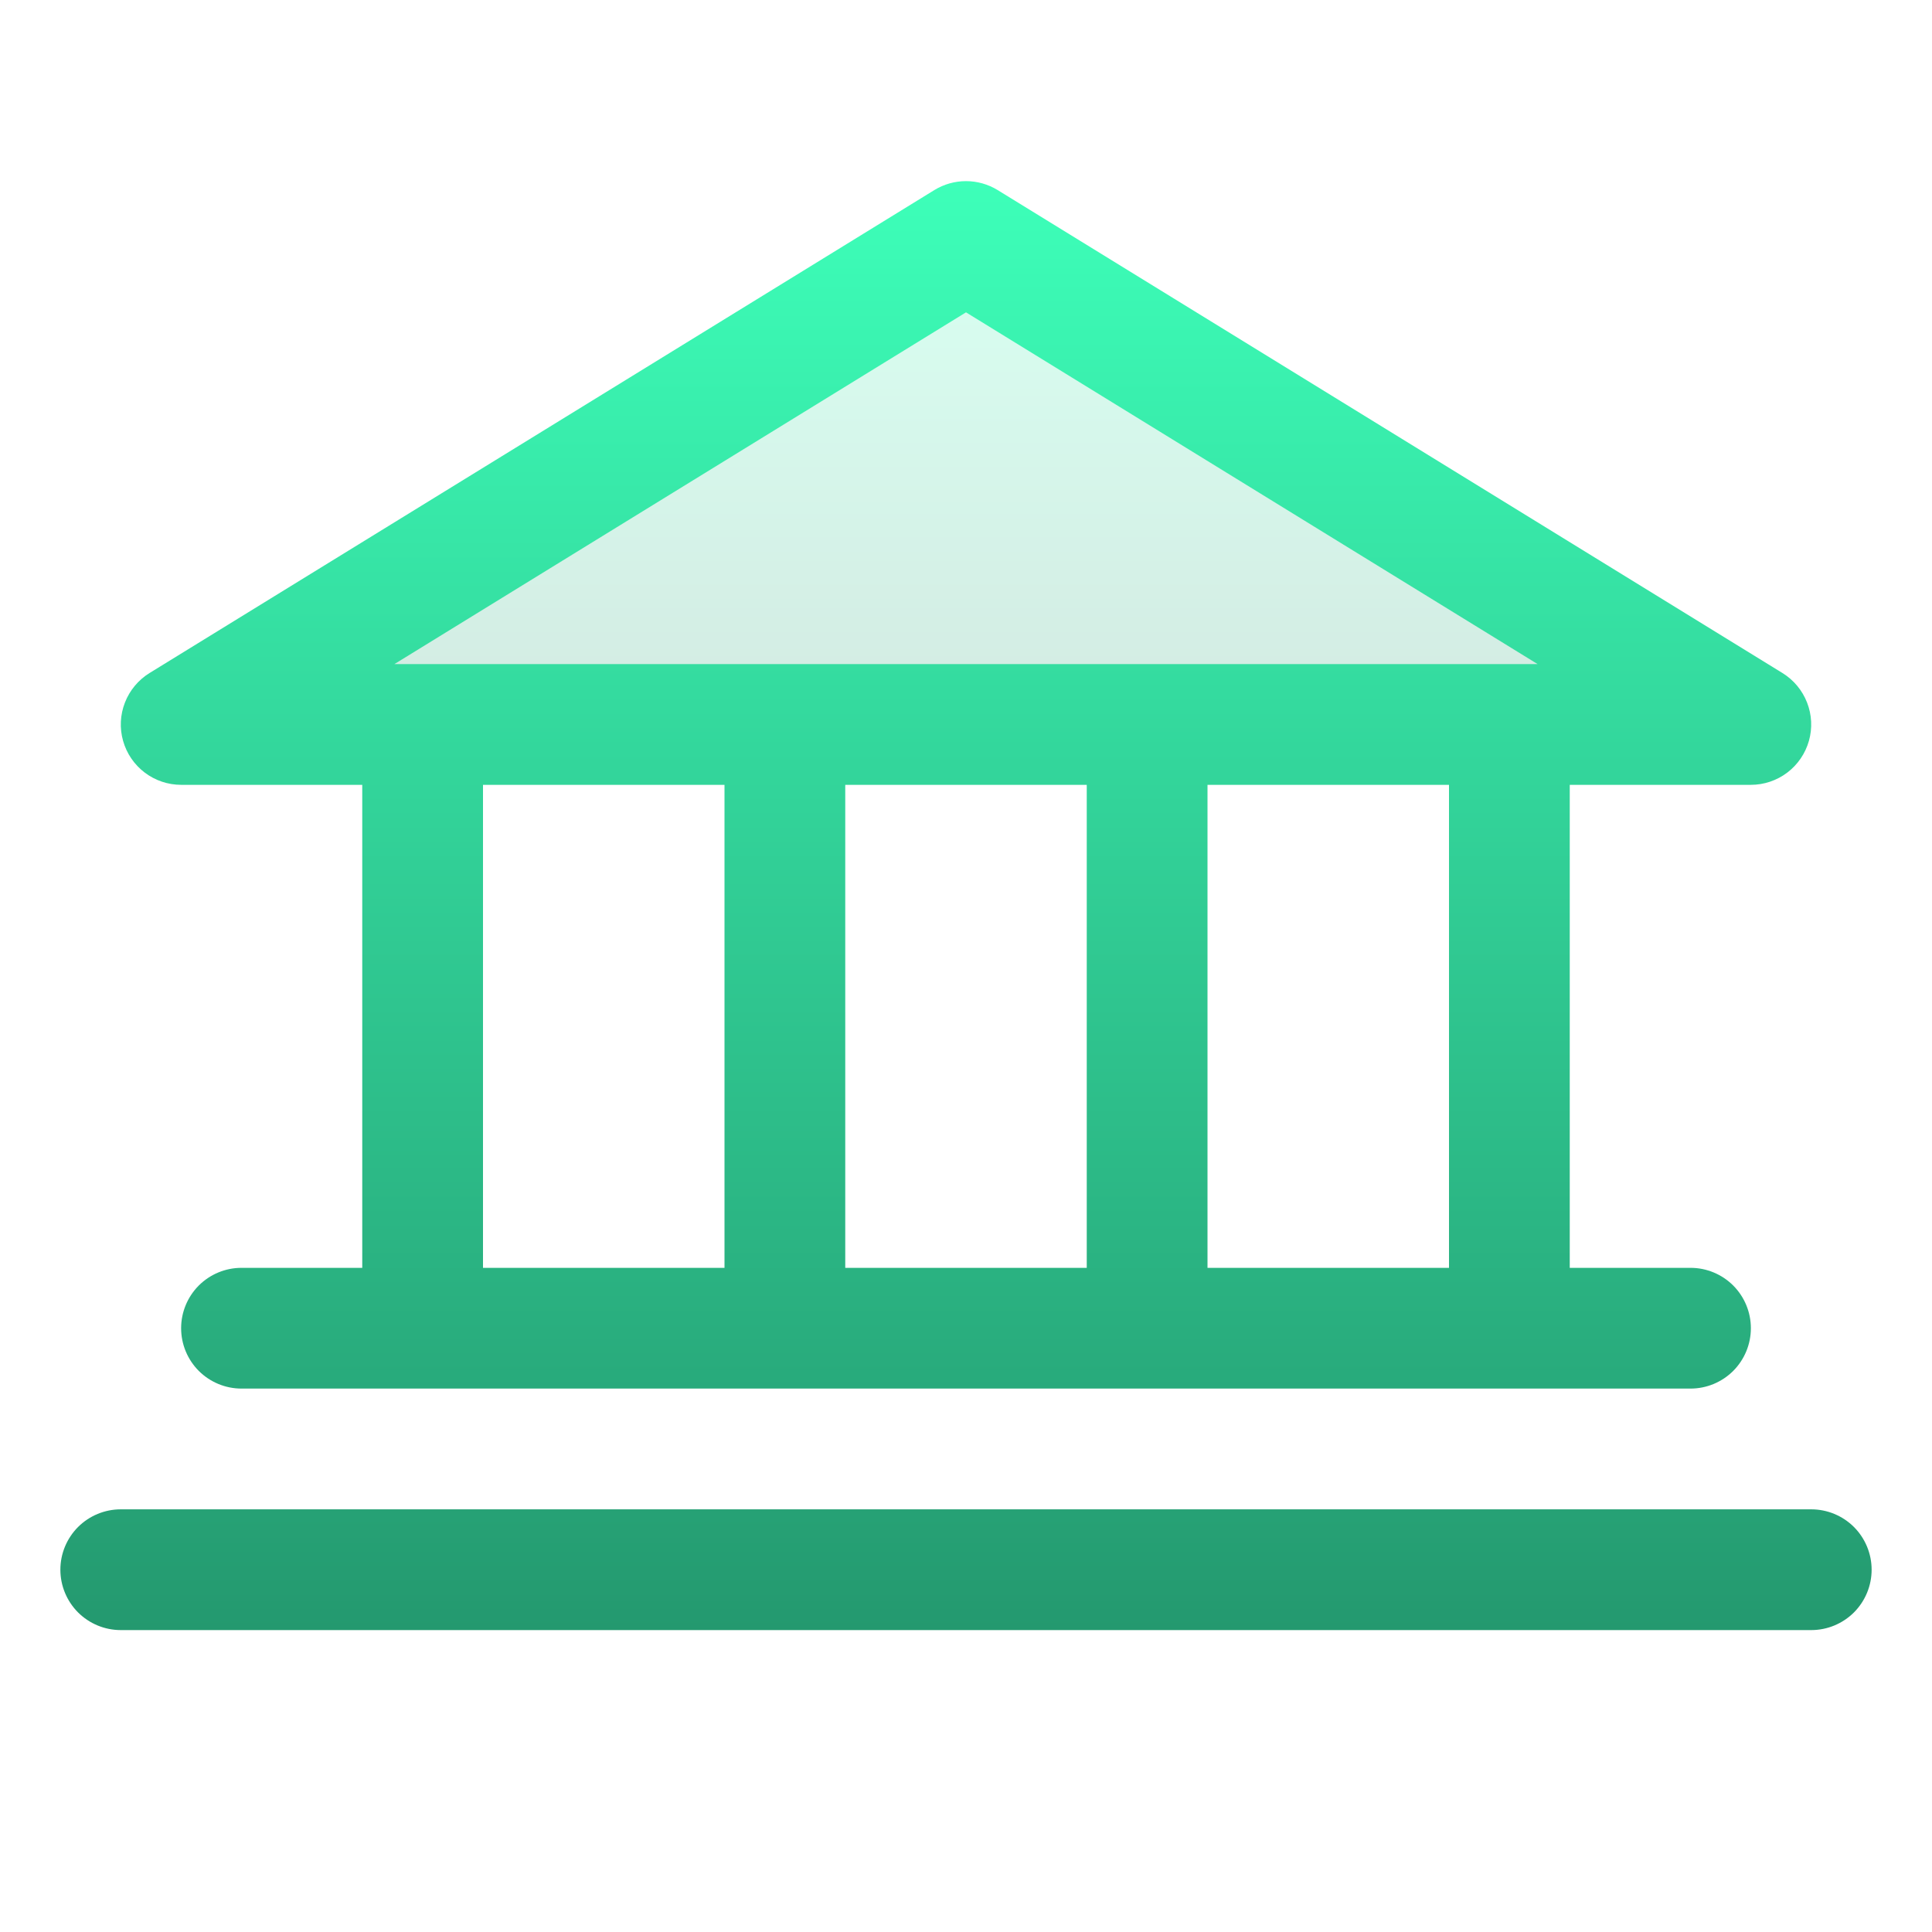 <svg width="48" height="48" viewBox="0 0 48 48" fill="none" xmlns="http://www.w3.org/2000/svg">
<path opacity="0.2" d="M43.5 18H4.5L24 6L43.5 18Z" fill="url(#paint0_linear_13_968)"/>
<path d="M4.5 19.499H9V31.499H6C5.602 31.499 5.221 31.657 4.939 31.938C4.658 32.22 4.5 32.601 4.5 32.999C4.5 33.397 4.658 33.778 4.939 34.06C5.221 34.341 5.602 34.499 6 34.499H42C42.398 34.499 42.779 34.341 43.061 34.06C43.342 33.778 43.5 33.397 43.5 32.999C43.5 32.601 43.342 32.22 43.061 31.938C42.779 31.657 42.398 31.499 42 31.499H39V19.499H43.5C43.826 19.499 44.144 19.392 44.404 19.195C44.664 18.998 44.853 18.721 44.942 18.407C45.031 18.093 45.015 17.759 44.896 17.455C44.778 17.151 44.563 16.893 44.286 16.722L24.786 4.722C24.549 4.577 24.277 4.5 24 4.5C23.723 4.5 23.451 4.577 23.214 4.722L3.714 16.722C3.437 16.893 3.222 17.151 3.104 17.455C2.985 17.759 2.969 18.093 3.058 18.407C3.147 18.721 3.336 18.998 3.596 19.195C3.856 19.392 4.174 19.499 4.5 19.499ZM12 19.499H18V31.499H12V19.499ZM27 19.499V31.499H21V19.499H27ZM36 31.499H30V19.499H36V31.499ZM24 7.76L38.201 16.499H9.799L24 7.76ZM46.5 38.999C46.5 39.397 46.342 39.778 46.061 40.06C45.779 40.341 45.398 40.499 45 40.499H3C2.602 40.499 2.221 40.341 1.939 40.06C1.658 39.778 1.5 39.397 1.5 38.999C1.5 38.601 1.658 38.22 1.939 37.938C2.221 37.657 2.602 37.499 3 37.499H45C45.398 37.499 45.779 37.657 46.061 37.938C46.342 38.22 46.5 38.601 46.5 38.999Z" fill="url(#paint1_linear_13_968)"/>
<defs>
<linearGradient id="paint0_linear_13_968" x1="24" y1="6" x2="24" y2="18" gradientUnits="userSpaceOnUse">
<stop stop-color="#3DFFB9"/>
<stop offset="1" stop-color="#24996F"/>
</linearGradient>
<linearGradient id="paint1_linear_13_968" x1="24" y1="4.5" x2="24" y2="40.499" gradientUnits="userSpaceOnUse">
<stop stop-color="#3DFFB9"/>
<stop offset="1" stop-color="#24996F"/>
</linearGradient>
</defs>
</svg>
